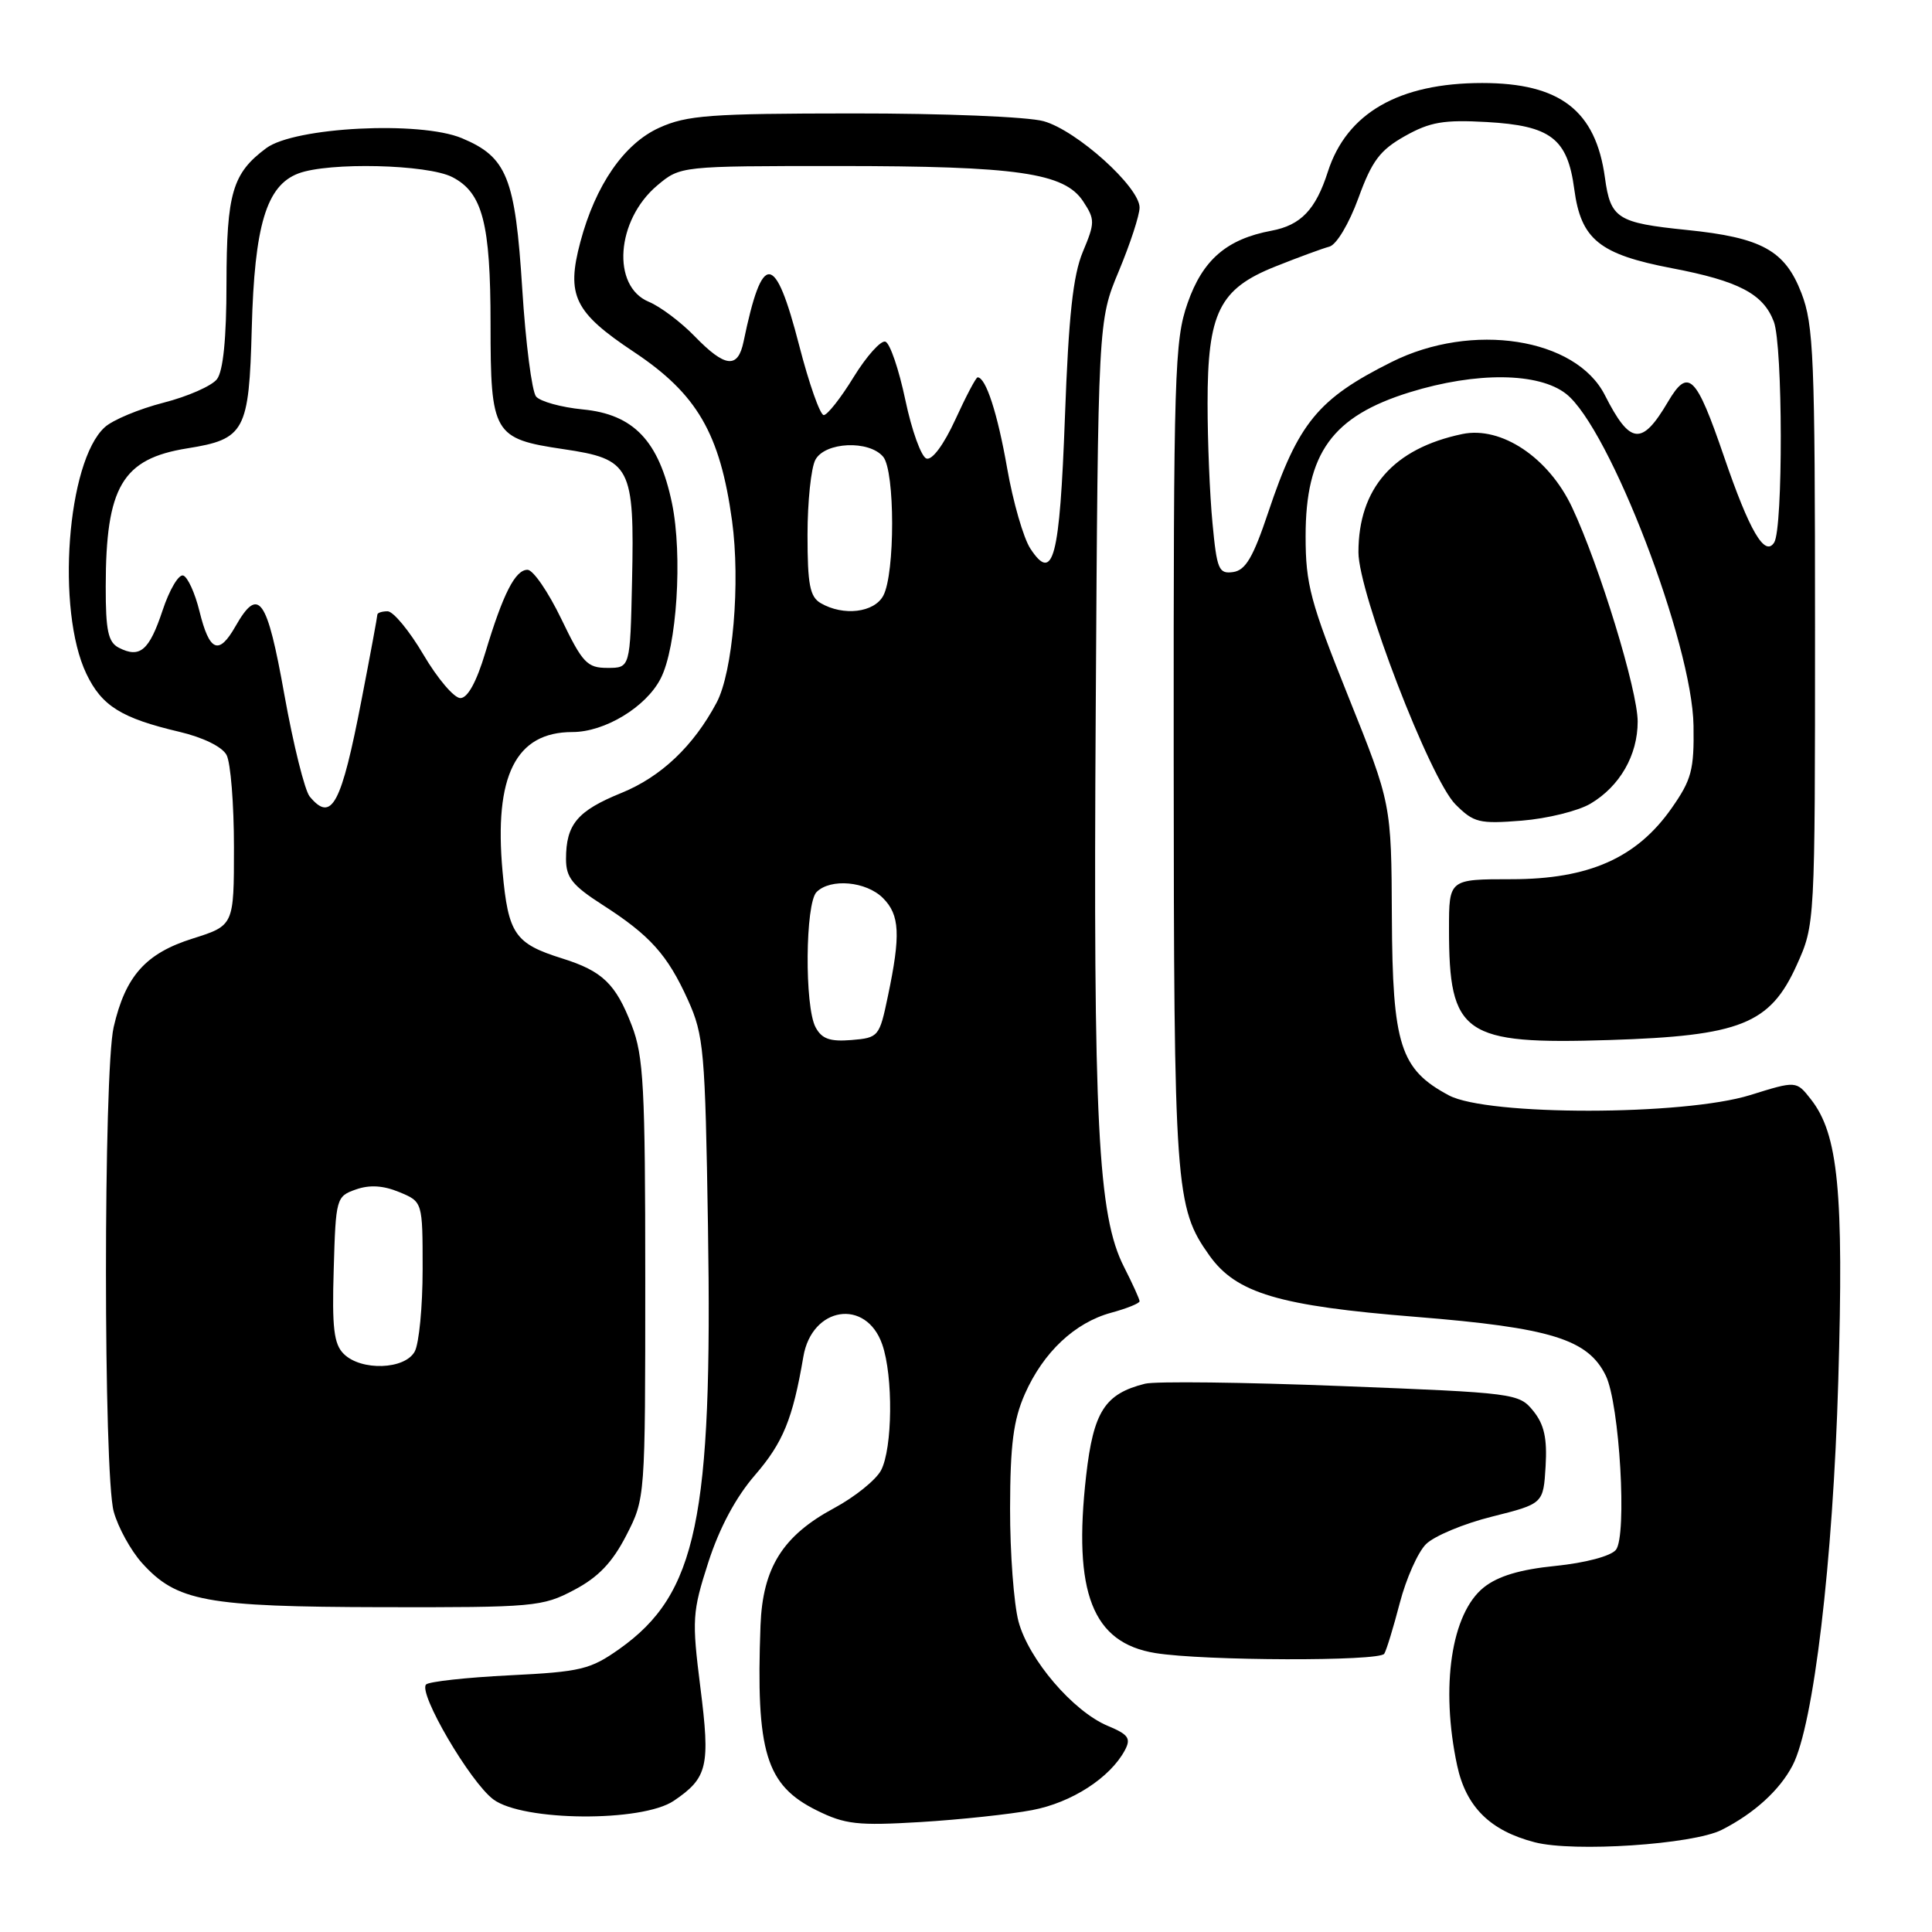 <?xml version="1.0" encoding="UTF-8" standalone="no"?>
<!DOCTYPE svg PUBLIC "-//W3C//DTD SVG 1.1//EN" "http://www.w3.org/Graphics/SVG/1.1/DTD/svg11.dtd" >
<svg xmlns="http://www.w3.org/2000/svg" xmlns:xlink="http://www.w3.org/1999/xlink" version="1.1" viewBox="0 0 256 256">
 <g >
 <path fill="currentColor"
d=" M 228.13 242.47 C 232.42 240.30 235.82 237.21 237.53 233.92 C 240.31 228.58 242.88 206.98 243.58 183.00 C 244.32 157.83 243.58 150.28 239.95 145.66 C 238.02 143.20 238.02 143.20 231.92 145.10 C 223.09 147.85 197.10 147.87 191.98 145.14 C 185.53 141.69 184.51 138.50 184.43 121.50 C 184.36 106.50 184.36 106.50 178.68 92.35 C 173.62 79.74 173.00 77.43 173.00 71.04 C 173.00 60.03 176.53 55.15 186.82 51.97 C 195.63 49.25 203.89 49.34 207.52 52.19 C 213.28 56.72 224.24 85.27 224.40 96.16 C 224.49 102.03 224.14 103.32 221.49 107.10 C 216.87 113.69 210.53 116.50 200.27 116.50 C 192.00 116.50 192.00 116.50 192.00 123.10 C 192.00 137.11 193.90 138.42 213.24 137.81 C 230.63 137.26 234.54 135.70 238.07 127.89 C 240.50 122.50 240.50 122.50 240.50 83.00 C 240.50 47.37 240.32 43.04 238.70 38.84 C 236.52 33.18 233.44 31.48 223.50 30.47 C 214.29 29.53 213.40 28.96 212.66 23.53 C 211.44 14.64 206.71 11.00 196.40 11.00 C 185.37 11.00 178.45 14.98 175.95 22.75 C 174.34 27.78 172.37 29.84 168.48 30.57 C 162.54 31.68 159.36 34.43 157.36 40.17 C 155.63 45.11 155.50 49.45 155.52 100.00 C 155.55 157.63 155.71 159.98 160.26 166.37 C 163.82 171.36 169.46 173.04 187.60 174.49 C 205.49 175.93 210.41 177.45 212.77 182.27 C 214.61 186.02 215.62 203.55 214.11 205.37 C 213.42 206.20 210.06 207.09 206.12 207.49 C 201.41 207.96 198.49 208.84 196.61 210.34 C 192.30 213.78 190.85 223.52 193.08 233.94 C 194.26 239.42 197.44 242.58 203.36 244.11 C 208.50 245.45 224.32 244.40 228.13 242.47 Z  M 136.76 239.85 C 142.00 238.86 147.09 235.57 149.05 231.92 C 149.89 230.34 149.53 229.83 146.77 228.68 C 142.18 226.75 136.32 219.90 134.96 214.87 C 134.34 212.53 133.83 205.78 133.84 199.86 C 133.86 191.41 134.28 188.16 135.80 184.71 C 138.25 179.17 142.42 175.25 147.25 173.94 C 149.31 173.38 151.00 172.70 151.00 172.42 C 151.00 172.15 150.07 170.10 148.94 167.88 C 145.47 161.08 144.85 148.93 145.19 94.17 C 145.50 42.50 145.50 42.50 148.25 35.92 C 149.76 32.30 151.00 28.51 151.00 27.50 C 151.00 24.78 142.67 17.28 138.29 16.06 C 136.17 15.47 125.05 15.02 113.00 15.03 C 94.09 15.04 91.00 15.27 87.35 16.93 C 82.69 19.04 78.91 24.52 76.90 32.06 C 75.01 39.16 76.09 41.38 84.02 46.65 C 92.37 52.21 95.41 57.44 97.00 69.00 C 98.12 77.19 97.11 89.05 94.95 93.11 C 91.89 98.86 87.59 102.93 82.36 105.06 C 76.50 107.44 75.00 109.22 75.00 113.83 C 75.00 116.27 75.84 117.33 79.81 119.88 C 86.14 123.94 88.44 126.50 91.16 132.51 C 93.26 137.17 93.44 139.17 93.81 162.50 C 94.43 201.23 92.34 211.21 82.08 218.49 C 78.22 221.22 76.98 221.52 67.51 221.99 C 61.82 222.27 56.85 222.82 56.46 223.20 C 55.37 224.30 62.29 236.13 65.37 238.43 C 69.28 241.35 85.08 241.47 89.29 238.61 C 93.77 235.57 94.13 234.05 92.80 223.57 C 91.67 214.57 91.73 213.62 93.86 207.00 C 95.33 202.45 97.50 198.39 100.03 195.47 C 103.76 191.15 105.04 188.04 106.45 179.76 C 107.58 173.11 114.76 172.00 116.90 178.14 C 118.37 182.35 118.27 191.93 116.74 194.83 C 116.06 196.11 113.26 198.36 110.53 199.83 C 103.71 203.50 101.06 207.72 100.77 215.40 C 100.15 232.17 101.48 236.54 108.21 239.88 C 111.99 241.75 113.62 241.93 122.00 241.43 C 127.22 241.11 133.87 240.40 136.76 239.85 Z  M 183.42 219.13 C 183.72 218.65 184.64 215.62 185.48 212.40 C 186.32 209.18 187.88 205.67 188.95 204.61 C 190.02 203.54 193.95 201.89 197.70 200.96 C 204.50 199.25 204.50 199.25 204.80 194.29 C 205.02 190.57 204.61 188.74 203.17 186.96 C 201.28 184.62 200.76 184.56 177.72 183.66 C 164.78 183.15 153.08 183.01 151.72 183.35 C 146.39 184.69 144.89 187.03 143.92 195.53 C 142.16 211.05 144.75 217.69 153.09 219.04 C 159.53 220.08 182.79 220.15 183.42 219.13 Z  M 76.07 210.68 C 79.28 208.99 81.13 207.05 82.98 203.46 C 85.50 198.55 85.50 198.55 85.50 169.52 C 85.50 144.05 85.28 139.93 83.71 135.87 C 81.59 130.36 79.83 128.67 74.50 127.00 C 68.21 125.03 67.35 123.77 66.59 115.48 C 65.44 102.79 68.34 97.00 75.85 97.00 C 80.13 97.00 85.59 93.70 87.53 89.93 C 89.69 85.77 90.47 73.58 89.04 66.67 C 87.32 58.43 83.96 54.89 77.21 54.25 C 74.36 53.97 71.58 53.20 71.03 52.54 C 70.48 51.87 69.65 45.45 69.20 38.27 C 68.27 23.53 67.18 20.81 61.20 18.31 C 55.66 15.99 39.03 16.84 35.28 19.63 C 30.80 22.96 30.03 25.57 30.01 37.56 C 30.01 44.85 29.57 49.17 28.75 50.24 C 28.06 51.14 24.87 52.54 21.66 53.36 C 18.44 54.19 14.94 55.64 13.88 56.61 C 8.88 61.14 7.41 80.85 11.45 89.29 C 13.49 93.55 16.08 95.16 23.77 96.97 C 26.91 97.71 29.44 98.95 30.02 100.04 C 30.56 101.05 31.00 106.54 31.00 112.25 C 31.00 122.63 31.00 122.63 25.54 124.36 C 19.30 126.32 16.62 129.33 15.06 136.10 C 13.70 142.01 13.70 195.39 15.07 200.30 C 15.65 202.40 17.33 205.45 18.81 207.10 C 23.41 212.20 27.23 212.91 50.59 212.96 C 70.77 213.00 71.88 212.90 76.07 210.68 Z  M 210.75 106.49 C 214.63 104.19 217.00 100.08 217.00 95.61 C 217.00 91.49 211.95 74.98 208.32 67.25 C 205.22 60.64 198.94 56.44 193.77 57.51 C 184.64 59.42 180.00 64.70 180.00 73.18 C 180.00 78.55 189.49 103.22 192.86 106.59 C 195.28 109.01 196.01 109.19 201.64 108.74 C 205.01 108.47 209.11 107.46 210.75 106.49 Z  M 160.66 69.30 C 160.30 65.56 160.01 58.45 160.01 53.50 C 160.00 41.42 161.56 38.27 169.00 35.31 C 172.03 34.10 175.24 32.92 176.15 32.68 C 177.09 32.43 178.75 29.65 179.99 26.26 C 181.79 21.30 182.86 19.89 186.16 18.03 C 189.49 16.16 191.30 15.85 197.01 16.17 C 205.49 16.65 207.71 18.35 208.60 25.08 C 209.49 31.73 211.92 33.70 221.54 35.54 C 230.39 37.23 233.65 38.94 235.04 42.62 C 236.24 45.76 236.28 70.01 235.09 71.88 C 233.85 73.85 231.82 70.38 228.44 60.50 C 224.73 49.67 223.71 48.68 221.01 53.25 C 217.55 59.12 216.00 58.95 212.65 52.35 C 208.80 44.77 195.05 42.63 184.39 47.97 C 174.64 52.84 172.02 56.03 168.05 67.88 C 166.05 73.85 165.05 75.56 163.40 75.80 C 161.49 76.07 161.24 75.47 160.66 69.30 Z  M 108.07 136.12 C 106.59 133.37 106.70 119.70 108.20 118.20 C 110.05 116.35 114.78 116.78 117.00 119.00 C 119.23 121.23 119.36 123.87 117.65 132.00 C 116.53 137.37 116.42 137.51 112.82 137.81 C 109.97 138.04 108.89 137.66 108.07 136.12 Z  M 108.75 79.92 C 107.31 79.08 107.00 77.46 107.00 70.88 C 107.00 66.48 107.47 62.00 108.04 60.93 C 109.31 58.55 115.16 58.29 117.03 60.53 C 118.60 62.43 118.61 75.99 117.04 78.93 C 115.83 81.18 111.76 81.67 108.75 79.92 Z  M 136.52 72.68 C 135.61 71.28 134.23 66.49 133.45 62.03 C 132.18 54.77 130.63 50.00 129.54 50.00 C 129.32 50.00 128.00 52.51 126.59 55.59 C 125.06 58.92 123.52 61.01 122.76 60.76 C 122.07 60.53 120.81 57.04 119.96 52.99 C 119.11 48.95 117.93 45.48 117.32 45.27 C 116.72 45.07 114.83 47.18 113.12 49.95 C 111.42 52.73 109.63 55.00 109.15 55.00 C 108.67 55.00 107.20 50.84 105.89 45.75 C 102.69 33.35 101.02 33.23 98.53 45.25 C 97.78 48.90 96.09 48.72 92.06 44.57 C 90.23 42.68 87.49 40.62 85.97 39.99 C 81.00 37.93 81.64 29.17 87.08 24.58 C 90.15 22.00 90.15 22.00 111.03 22.00 C 134.83 22.00 141.05 22.90 143.53 26.69 C 145.10 29.08 145.10 29.51 143.48 33.37 C 142.18 36.49 141.60 41.85 141.11 55.22 C 140.42 74.05 139.56 77.32 136.52 72.68 Z  M 45.54 179.39 C 44.24 178.10 43.98 175.94 44.22 168.17 C 44.49 158.76 44.56 158.52 47.16 157.61 C 48.98 156.97 50.78 157.08 52.91 157.96 C 56.00 159.24 56.00 159.24 56.00 168.19 C 56.00 173.11 55.53 178.00 54.96 179.07 C 53.67 181.49 47.84 181.69 45.54 179.39 Z  M 41.04 105.55 C 40.38 104.75 38.87 98.68 37.68 92.05 C 35.38 79.16 34.27 77.61 31.20 82.99 C 28.99 86.88 27.75 86.36 26.43 80.99 C 25.84 78.58 24.87 76.46 24.28 76.26 C 23.68 76.06 22.45 78.14 21.54 80.89 C 19.77 86.21 18.54 87.26 15.75 85.83 C 14.33 85.10 14.00 83.58 14.01 77.71 C 14.02 64.49 16.20 60.79 24.81 59.41 C 32.45 58.19 33.00 57.17 33.36 43.50 C 33.72 29.85 35.30 24.60 39.52 22.99 C 43.54 21.46 56.65 21.77 59.94 23.47 C 63.95 25.54 65.00 29.58 65.00 42.96 C 65.00 57.48 65.38 58.14 74.63 59.51 C 83.59 60.83 84.08 61.77 83.75 77.00 C 83.50 88.50 83.50 88.50 80.50 88.50 C 77.80 88.50 77.19 87.86 74.37 82.00 C 72.64 78.42 70.64 75.50 69.90 75.50 C 68.27 75.50 66.66 78.66 64.30 86.50 C 63.14 90.36 61.97 92.50 61.00 92.50 C 60.17 92.50 57.97 89.91 56.11 86.75 C 54.25 83.59 52.11 81.00 51.36 81.00 C 50.61 81.00 50.00 81.20 50.00 81.45 C 50.00 81.70 49.07 86.74 47.92 92.66 C 45.22 106.67 43.95 109.05 41.04 105.55 Z "/>
</g>
</svg>